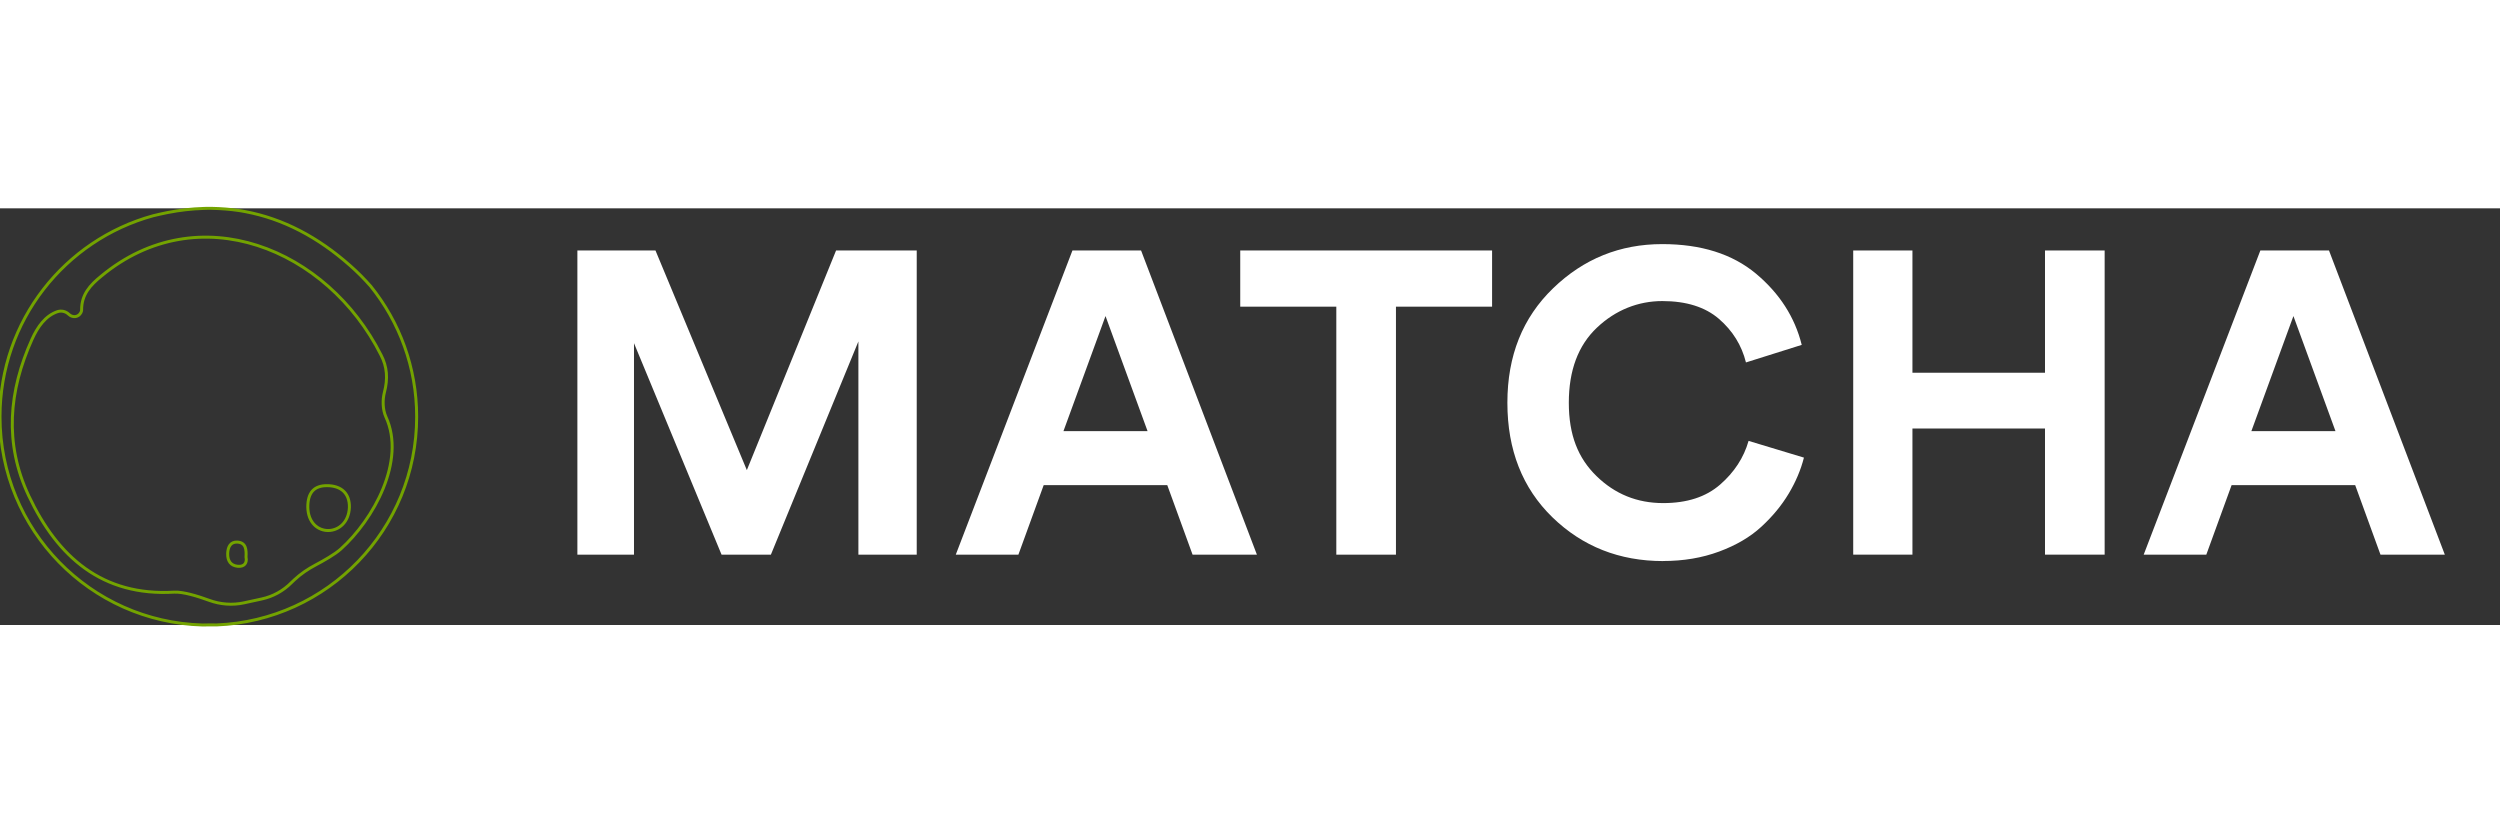 <svg xmlns="http://www.w3.org/2000/svg" xmlns:xlink="http://www.w3.org/1999/xlink" viewBox="0 0 420 70" width="150" height="50" xml:space="preserve">
  <rect x="0" y="0" width="420" height="70" fill="#333333" stroke="none"/>
  <g id="logo">
    <g>
      <path fill="transparent" stroke="#73A300" stroke-width="0.5" stroke-dasharray="1000" stroke-linecap="round" d="M39.9,56.07c-1.15-0.07-1.62,0.78-1.65,1.94c-0.03,1.24,0.52,2.02,1.71,2.13c1.03,0.09,1.59-0.51,1.37-1.55   C41.4,57.38,41.34,56.17,39.9,56.07z">
        <animate attributeName="fill" from="transparent" to="#73A300" dur="1s" begin="3s" fill="freeze"/>
        <animate attributeName="stroke-dashoffset" from="1000" to="0" dur="4s" fill="freeze"/>
      </path>
      <path fill="transparent" stroke="#73A300" stroke-width="0.5" stroke-dasharray="1000" d="M54.96,46.59c-2.18-0.02-3.26,1.17-3.25,3.61c0.09,5.32,6.79,5.15,6.99,0.02   C58.74,47.93,57.38,46.61,54.96,46.59z">
        <animate attributeName="fill" from="transparent" to="#73A300" dur="1s" begin="3s" fill="freeze"/>
        <animate attributeName="stroke-dashoffset" from="1000" to="0" dur="7s" fill="freeze"/>
      </path>
      <animateTransform attributeName="transform" attributeType="XML" type="rotate" from="0 35 35" to="360 35 35" dur="12s" repeatCount="indefinite"/>
    </g>
    <path fill="transparent" stroke="#73A300" stroke-width="0.5" stroke-dasharray="1000" d="M70,35.01c0-8.3-2.89-15.92-7.72-21.92c-1.06-1.21-2.22-2.38-3.48-3.49c-5.37-4.75-11.22-7.85-17.61-9.05   c-0.28-0.05-0.55-0.11-0.84-0.15c-0.04-0.01-0.09-0.01-0.13-0.02c-1.54-0.23-3.11-0.35-4.71-0.38C35.28,0.01,35.04,0,34.8,0   c-0.2,0-0.41,0.01-0.61,0.02c-1.97,0.06-3.98,0.28-6.05,0.69c-0.82,0.16-1.62,0.35-2.42,0.54C10.9,5.32,0,18.89,0,35.01   C0,54.02,15.15,69.49,34.04,70c0.43-0.01,0.84,0,1.27-0.02c0.01,0,0.02,0,0.03,0c0.35,0.01,0.7,0.01,1.04,0.01   C55.07,69.26,70,53.88,70,35.01z M57.24,57.25c-0.99,0.89-2.87,1.95-4.23,2.67c-1.3,0.68-2.51,1.51-3.58,2.51   c-0.16,0.15-0.32,0.3-0.46,0.44c-1.37,1.39-3.11,2.35-5.01,2.76l-2.99,0.65c-1.94,0.42-3.96,0.26-5.82-0.42   c-1.91-0.7-4.4-1.47-5.91-1.38C17.18,65.19,9.66,58.57,4.83,48.3C0.68,39.5,1.47,30.67,5.38,22c0.95-2.11,2.26-3.95,4.27-4.64   c0.66-0.22,1.39-0.05,1.89,0.43c0.65,0.62,1.61,0.53,2.04-0.26c0.08-0.15,0.13-0.3,0.13-0.44c-0.03-2.6,1.46-4.21,3.29-5.69   C33.31-2.14,55.02,6.76,64,24.62c1.06,2,1.17,4.04,0.58,6.29c-0.33,1.28-0.29,2.92,0.24,4.1C68.25,42.4,62.74,52.31,57.24,57.25z">
      <animate attributeName="fill" from="transparent" to="#73A300" dur="1s" begin="3s" fill="freeze"/>
      <animate attributeName="stroke-dashoffset" from="1000" to="0" dur="15s" fill="freeze"/>
    </path>
    <animateTransform attributeName="transform" attributeType="XML" type="rotate" from="0 35 35" to="360 35 35" dur="20s" repeatCount="indefinite"/>
  </g>
  
  <g id="name" style="transform: translate(97px, 6px);">
  
  <defs>
    <style>
      .cls-1 {
        fill: #fff;
      }
    </style>
  </defs>
    <path class="cls-1" d="m57.01,52.18h-9.8V16.36l-14.7,35.82h-8.29L9.51,16.65v35.53H0V1.08h13.12l15.35,36.9L43.46,1.08h13.55v51.1Z"/>
    <path class="cls-1" d="m103.35,52.18l-4.25-11.68h-20.76l-4.25,11.68h-10.52L83.17,1.08h11.53l19.46,51.1h-10.81Zm-14.63-40.07l-7.06,19.32h14.13l-7.06-19.32Z"/>
    <path class="cls-1" d="m153.66,10.52h-16.14v41.66h-10.02V10.52h-16.14V1.08h42.31v9.44Z"/>
    <path class="cls-1" d="m182.41,53.26c-7.35,0-13.55-2.45-18.6-7.35-5.04-4.9-7.57-11.32-7.57-19.24s2.56-14.29,7.68-19.24c5.12-4.95,11.23-7.42,18.34-7.42,6.53,0,11.78,1.66,15.75,4.97,3.96,3.32,6.52,7.3,7.68,11.96l-9.37,2.95c-.72-2.88-2.23-5.32-4.54-7.32-2.31-1.99-5.48-2.99-9.51-2.99s-7.85,1.49-10.99,4.47c-3.15,2.98-4.72,7.18-4.72,12.61s1.55,9.3,4.65,12.32c3.1,3.03,6.83,4.54,11.21,4.54,3.99,0,7.17-1.03,9.55-3.1,2.38-2.07,3.98-4.52,4.79-7.35l9.3,2.81c-.53,2.07-1.38,4.08-2.56,6.05-1.18,1.97-2.7,3.82-4.58,5.55-1.87,1.73-4.24,3.12-7.1,4.18-2.86,1.06-5.99,1.59-9.41,1.59Z"/>
    <path class="cls-1" d="m256.58,52.18h-10.02v-21.19h-22.27v21.19h-9.95V1.08h9.95v20.54h22.27V1.08h10.02v51.1Z"/>
    <path class="cls-1" d="m302.92,52.18l-4.25-11.68h-20.76l-4.25,11.68h-10.52L282.74,1.08h11.53l19.46,51.1h-10.81Zm-14.63-40.07l-7.06,19.32h14.13l-7.06-19.32Z"/>

  </g>
</svg>